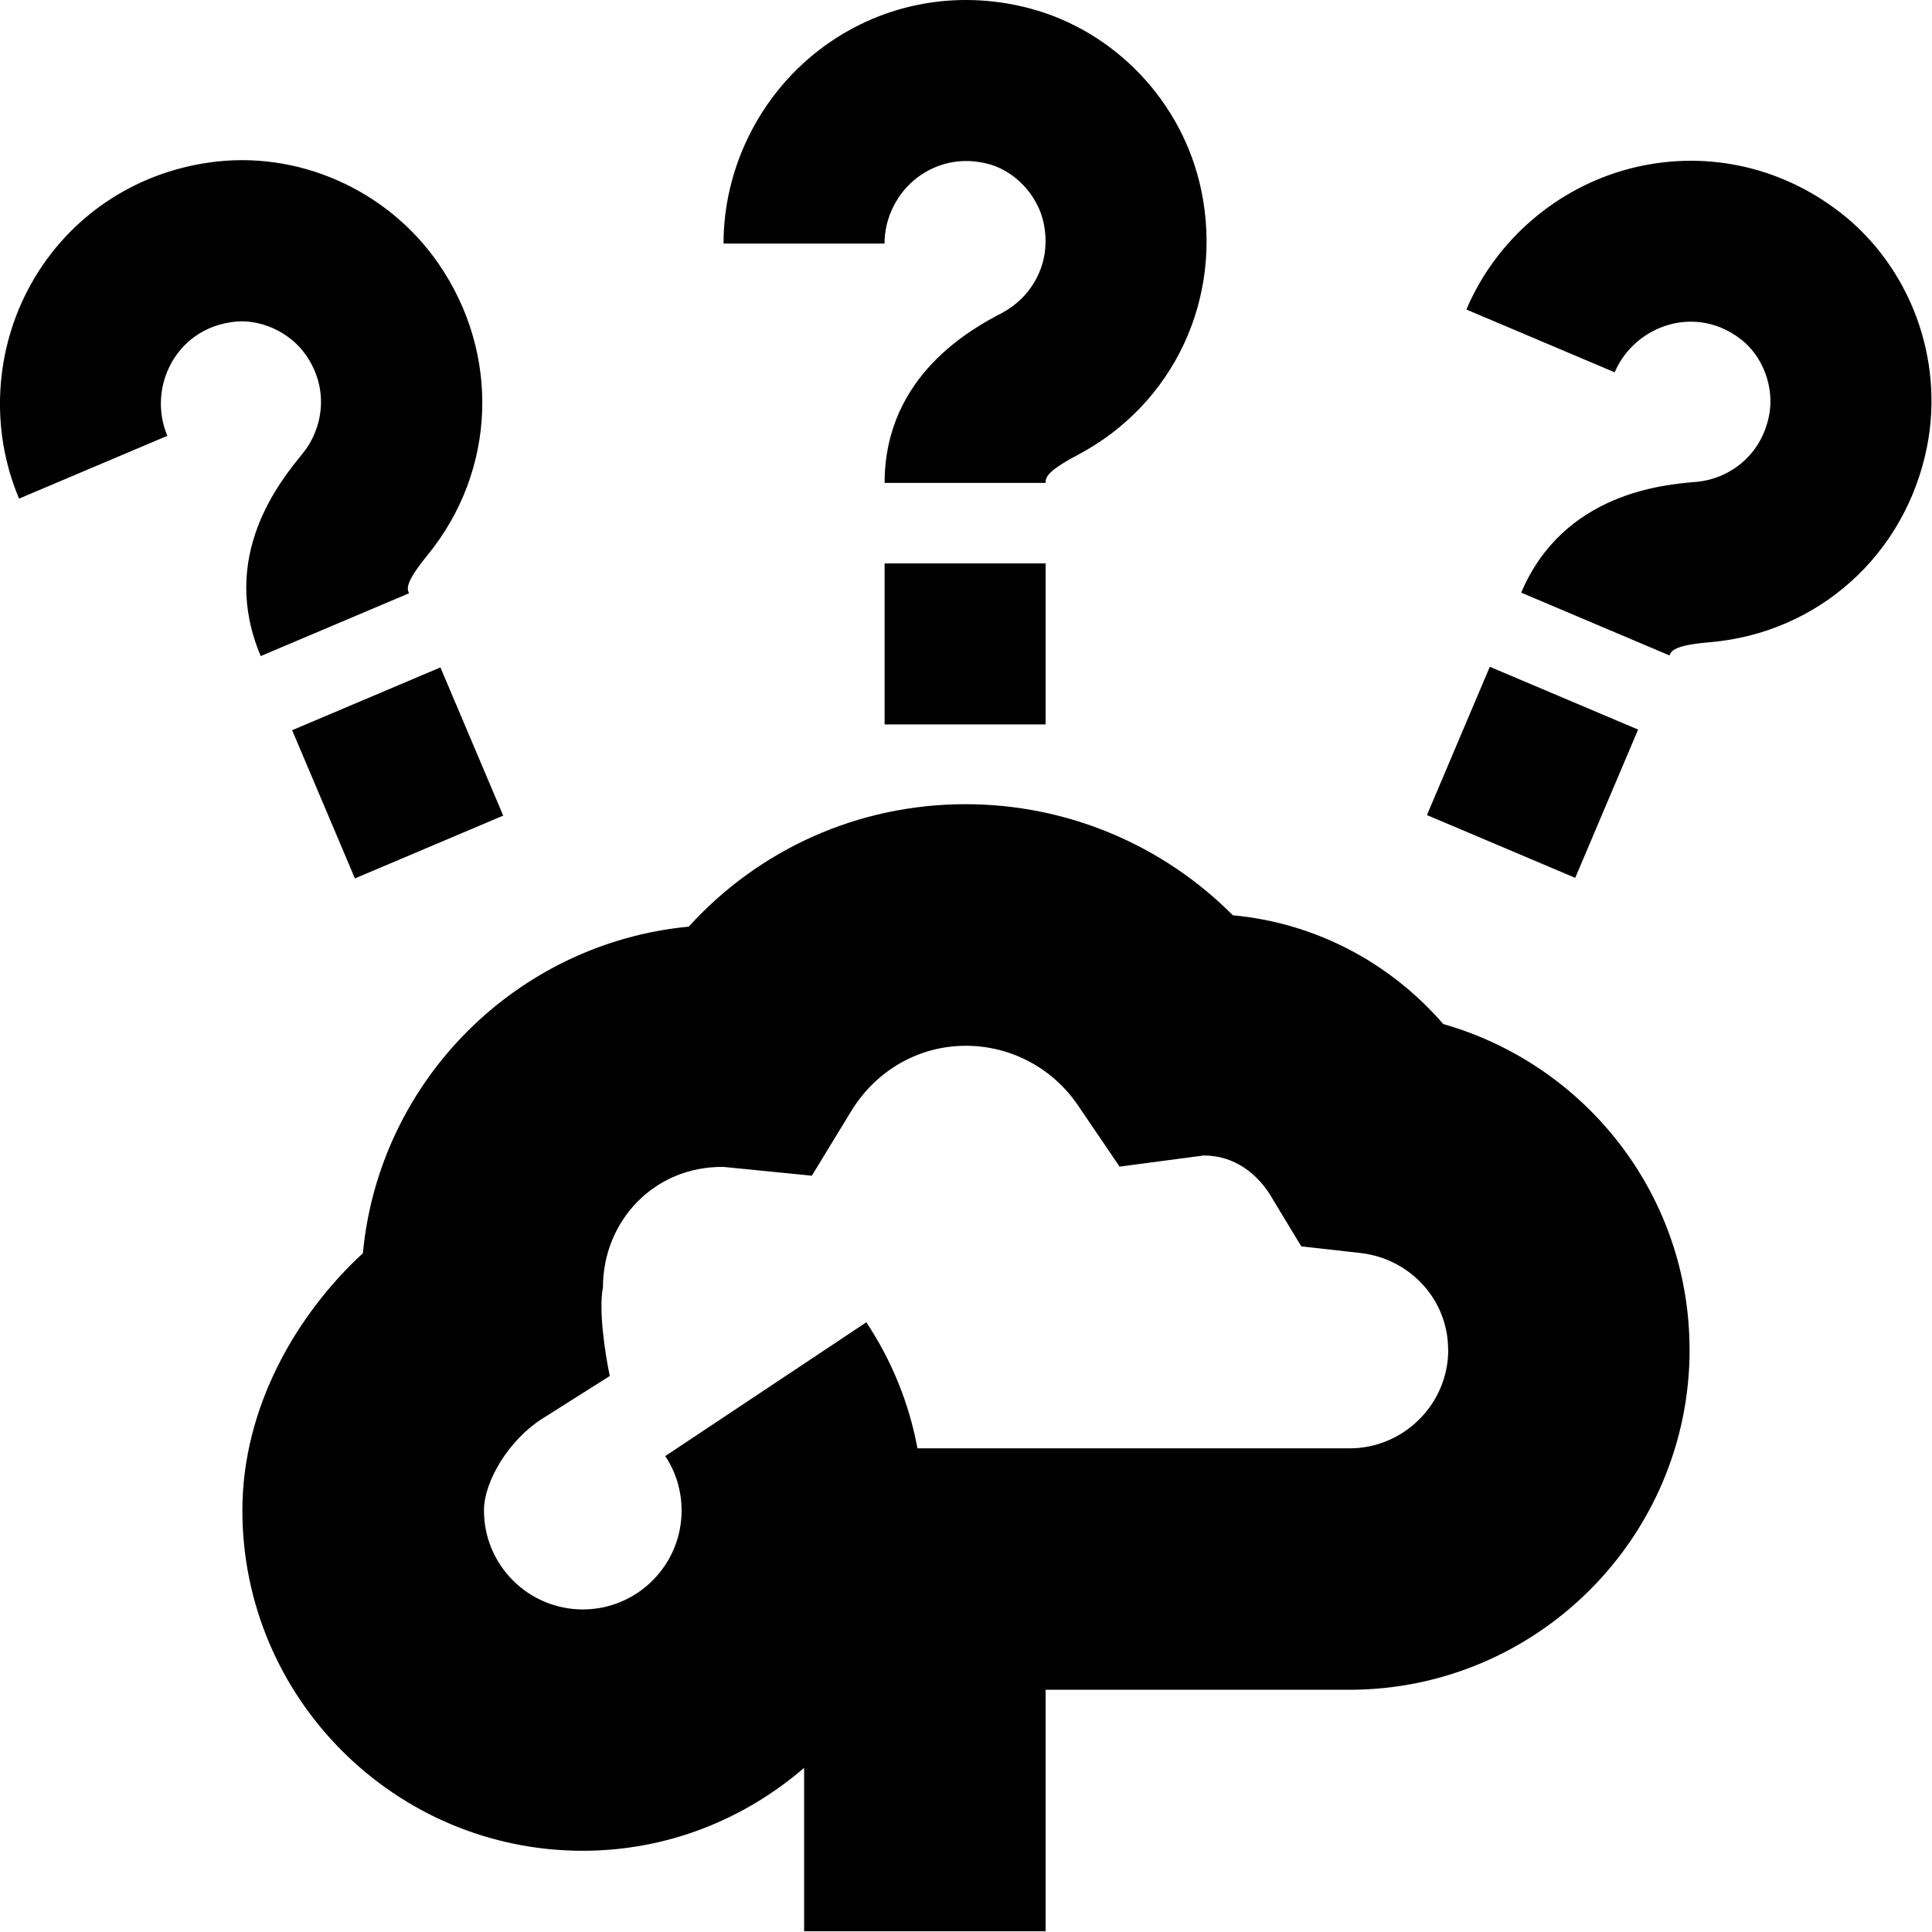 <?xml version="1.0" encoding="UTF-8"?>
<svg xmlns="http://www.w3.org/2000/svg" id="Layer_1" data-name="Layer 1" viewBox="0 0 24 24">
  <path d="M19.568,10.905l-1.842-.78,.781-1.842,1.842,.78-.781,1.842Zm3.283-8.272c-.75-.579-1.7-.774-2.607-.538-.906,.237-1.664,.891-2.028,1.75l1.842,.78c.124-.292,.382-.514,.692-.596,.178-.047,.528-.084,.878,.187,.273,.211,.417,.601,.348,.946-.104,.526-.529,.793-.904,.824-.408,.034-1.65,.138-2.175,1.376l1.842,.78c.024-.056,.053-.126,.5-.164,1.349-.114,2.433-1.089,2.699-2.428,.217-1.095-.21-2.241-1.087-2.918ZM3.629,9.071l.78,1.841,1.842-.78-.78-1.841-1.842,.78Zm.17-4.663c.305,.44,.201,.931-.037,1.223-.287,.351-1.047,1.282-.523,2.519l1.842-.78c-.024-.056-.054-.126,.23-.474,.856-1.048,.909-2.506,.132-3.627-.636-.918-1.754-1.411-2.853-1.249-.938,.136-1.74,.683-2.2,1.5-.459,.816-.517,1.815-.153,2.674l1.842-.78c-.124-.292-.104-.633,.054-.912,.09-.16,.307-.438,.745-.501,.34-.052,.72,.118,.922,.409Zm7.19,4.591h2v-2h-2v2Zm.405-6.792c.145-.111,.455-.282,.882-.171,.333,.087,.617,.39,.689,.736,.109,.524-.178,.936-.512,1.112-.362,.191-1.464,.772-1.464,2.115h2c0-.061,0-.137,.396-.346,1.198-.631,1.815-1.952,1.538-3.288-.228-1.094-1.068-1.982-2.14-2.263-.918-.241-1.869-.05-2.611,.522-.741,.572-1.184,1.47-1.184,2.402h2c0-.317,.151-.623,.405-.819Zm9.595,14.556c0,2.331-1.896,4.228-4.228,4.228h-3.772v3h-3v-2.03c-.74,.638-1.698,1.03-2.75,1.03-2.331,0-4.228-1.896-4.228-4.228,0-1.293,.683-2.445,1.497-3.195,.201-2.142,1.908-3.852,4.048-4.057,.876-.965,2.11-1.521,3.44-1.521,1.258,0,2.448,.504,3.319,1.38,1.014,.094,1.941,.576,2.614,1.351,1.785,.51,3.059,2.14,3.059,4.042Zm-3,0c0-.613-.469-1.128-1.091-1.198l-.733-.082-.382-.632c-.09-.149-.353-.497-.831-.497l-1.044,.138-.518-.762c-.314-.463-.835-.739-1.392-.739-.582,0-1.114,.304-1.424,.812l-.489,.802-1.095-.109c-.861-.012-1.5,.67-1.5,1.496-.056,.282,.027,.827,.085,1.101l-.841,.532c-.398,.252-.722,.763-.722,1.14,0,.677,.551,1.228,1.228,1.228s1.227-.551,1.227-1.228c0-.243-.07-.478-.203-.677l2.498-1.662c.317,.478,.532,1.009,.635,1.566h5.366c.677,0,1.228-.551,1.228-1.228Z"/>
</svg>
